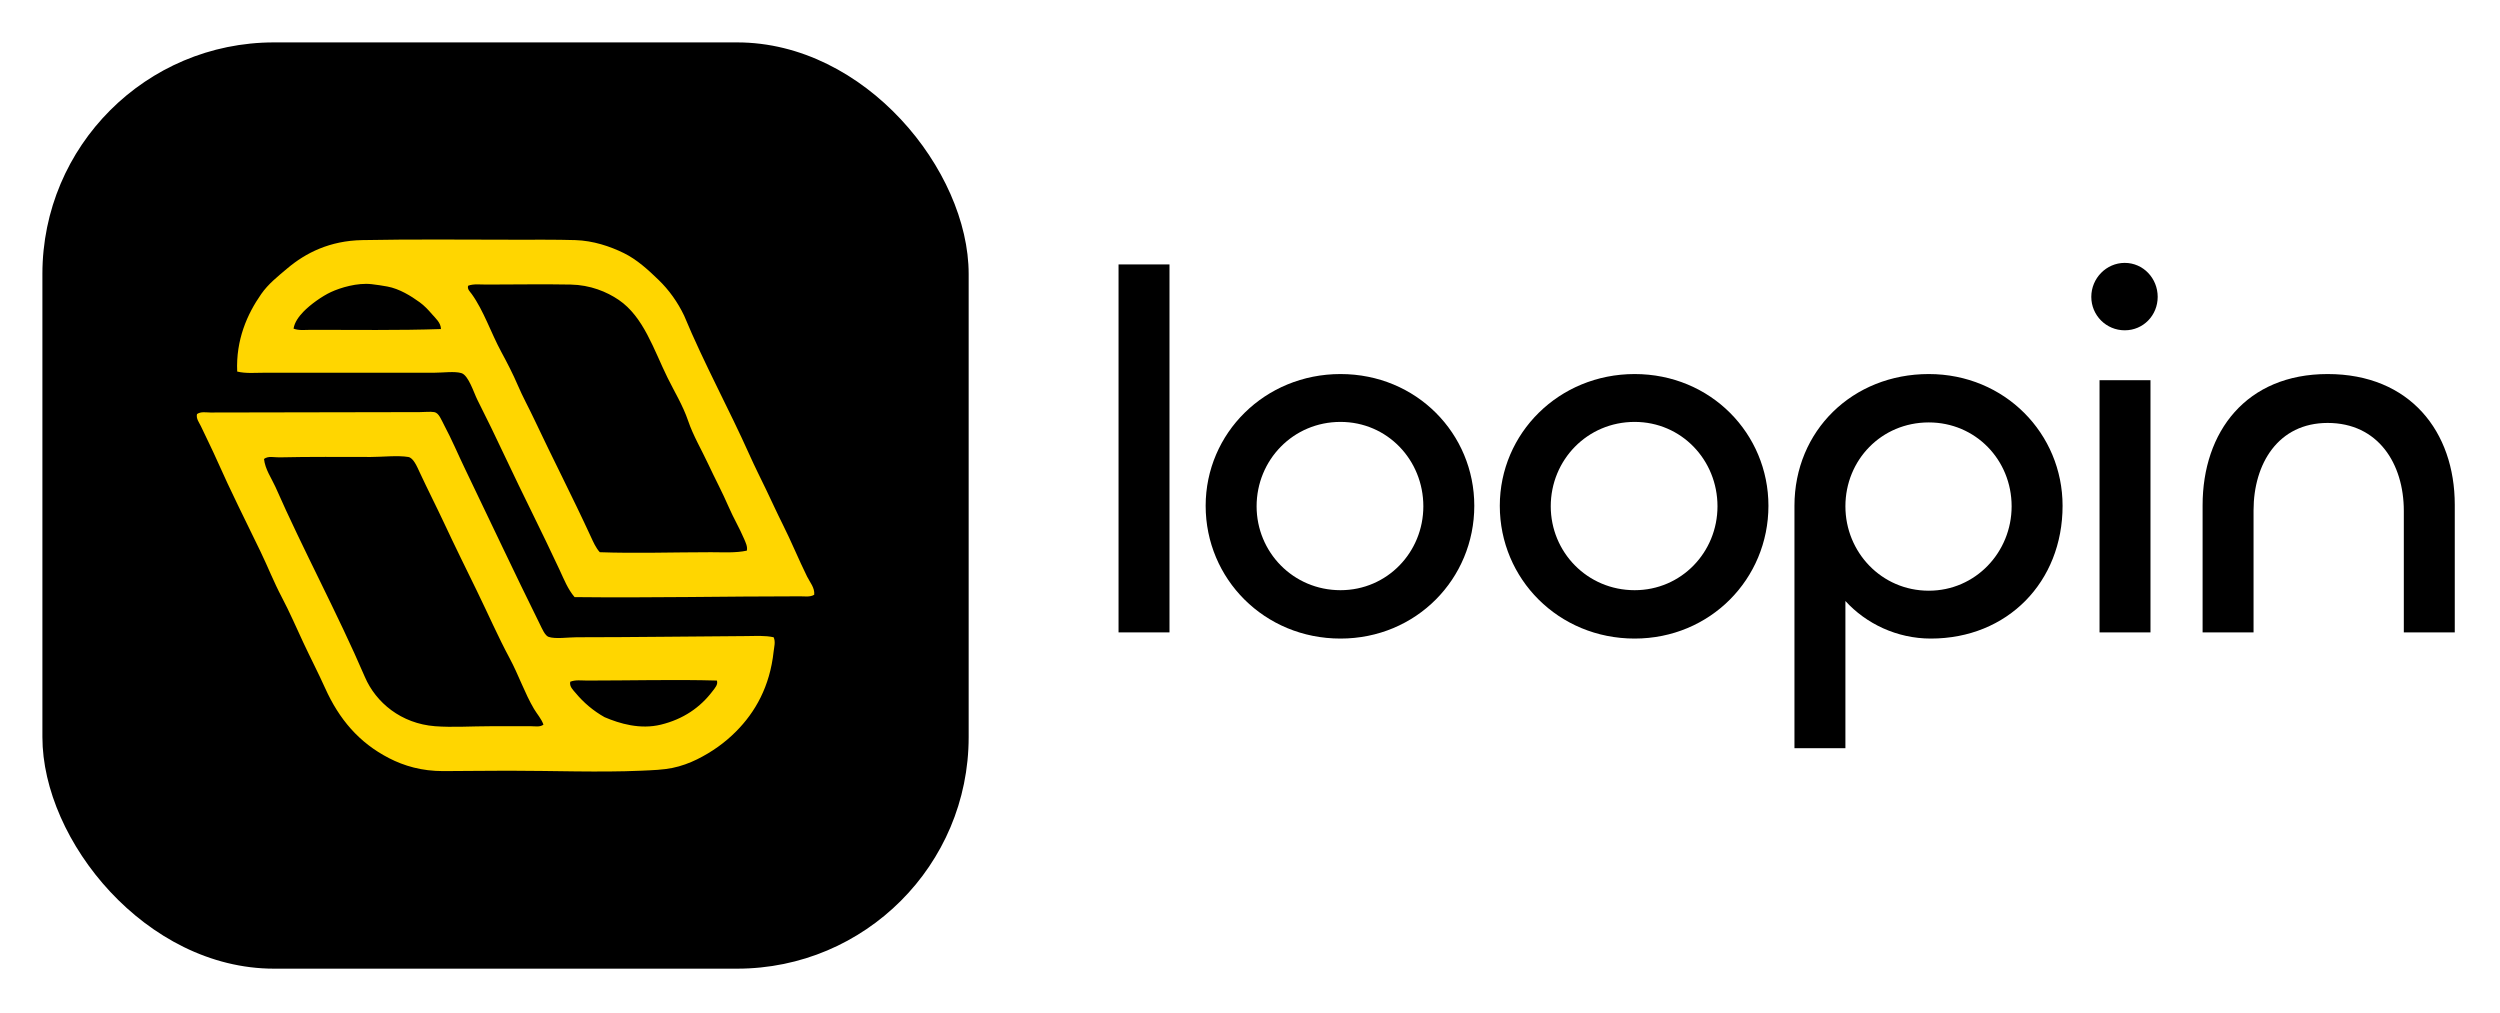 <svg width="834" height="338" viewBox="0 0 834 338" fill="none" xmlns="http://www.w3.org/2000/svg">
<rect x="14.146" y="14.145" width="309" height="309" rx="77.25" fill="black"/>
<path fill-rule="evenodd" clip-rule="evenodd" d="M79.129 123.951C82.052 124.665 85.134 124.346 88.2 124.346C107.1 124.346 125.611 124.346 144.739 124.346C147.787 124.346 151.72 123.78 153.944 124.478C156.302 125.217 158.081 131.043 159.202 133.275C162.532 139.886 165.288 145.541 168.407 152.185C174.334 164.814 180.723 177.32 186.685 190.135C188.144 193.272 189.431 196.571 191.68 199.196C217.315 199.481 241.665 198.935 267.022 198.932C268.5 198.932 270.264 199.243 271.624 198.409C271.857 196.089 270.188 194.255 269.257 192.367C266.425 186.639 263.999 180.651 261.107 174.903C259.2 171.116 257.427 167.178 255.582 163.349C253.717 159.481 251.793 155.666 250.059 151.795C243.093 136.222 234.85 121.234 228.234 105.311C226.074 100.779 223.171 96.728 219.688 93.362C216.241 90.034 212.511 86.586 208.113 84.432C203.485 82.161 197.859 80.284 191.941 80.099C185.482 79.898 177.94 79.982 171.035 79.968C154.92 79.94 136.535 79.788 120.807 80.099C110.037 80.312 102.01 84.329 95.825 89.552C92.586 92.289 89.504 94.712 87.145 98.087C82.444 104.815 78.672 113.383 79.129 123.951ZM162.36 94.93C171.506 94.93 181.269 94.751 190.368 94.93C196.948 95.059 202.419 97.336 206.41 100.05C214.701 105.689 218.069 116.615 222.714 126.052C224.944 130.584 227.818 135.267 229.552 140.365C231.229 145.311 234.031 150.031 236.258 154.809C238.482 159.585 241.006 164.276 243.093 169.122C244.666 172.766 246.722 176.208 248.222 179.757C248.727 180.948 249.454 182.379 249.142 183.695C245.392 184.505 241.309 184.219 237.175 184.219C224.927 184.222 211.807 184.653 200.094 184.219C198.737 182.718 197.921 180.81 197.071 178.967C190.996 165.786 184.318 152.832 178.137 139.704C176.384 135.978 174.384 132.379 172.746 128.542C171.142 124.783 169.159 120.954 167.224 117.38C163.768 110.997 161.384 103.678 157.36 98.076C156.824 97.328 155.781 96.437 156.176 95.32C157.954 94.631 160.153 94.93 162.36 94.93ZM101.219 103.991C103.488 101.633 107.428 98.81 110.424 97.426C113.585 95.964 119.18 94.266 123.965 94.799C125.6 94.981 127.56 95.278 129.226 95.586C133.256 96.334 137.113 98.74 140.007 100.838C141.539 101.949 142.826 103.319 144.082 104.778C145.311 106.201 147.061 107.641 147.109 109.77C133.315 110.249 117.901 110.033 103.847 110.033C101.833 110.033 99.78 110.336 97.932 109.638C98.249 107.512 99.701 105.571 101.219 103.991Z" fill="#FFD600"/>
<path fill-rule="evenodd" clip-rule="evenodd" d="M65.718 138.134C65.359 139.671 66.461 140.982 67.033 142.206C68.761 145.901 70.718 149.777 72.426 153.631C76.964 163.891 81.993 173.837 86.887 183.966C89.336 189.03 91.383 194.267 93.989 199.197C96.574 204.088 98.838 209.328 101.219 214.429C103.6 219.521 106.194 224.512 108.449 229.531C113.119 239.915 119.752 247.754 129.754 252.905C134.802 255.507 140.689 257.252 147.897 257.238C154.695 257.227 162.282 257.107 169.594 257.107C184.596 257.107 199.85 257.723 213.905 257.107C217.769 256.936 221.118 256.824 224.293 256.188C227.202 255.605 230.121 254.519 232.575 253.3C237.5 250.852 241.822 247.78 245.592 243.976C251.936 237.584 256.833 229.044 258.087 217.319C258.244 215.843 258.782 214.115 258.087 212.591C255.186 211.955 252.135 212.18 249.142 212.196C230.548 212.297 211.742 212.591 192.34 212.591C189.619 212.591 185.23 213.244 183.003 212.46C181.802 212.037 180.855 209.762 180.111 208.258C171.431 190.727 163.485 173.739 154.998 156.127C152.856 151.682 150.704 146.578 148.161 141.814C147.201 140.016 146.422 137.739 144.871 137.481C143.508 137.251 141.668 137.481 140.007 137.481C116.712 137.481 93.439 137.613 70.188 137.613C68.724 137.607 67.01 137.226 65.718 138.134ZM93.2 152.578C103.241 152.34 113.848 152.446 123.704 152.446C127.409 152.446 132.701 151.861 136.196 152.446C137.912 152.735 139.093 155.603 140.007 157.567C142.77 163.502 145.597 169.022 148.161 174.507C151.809 182.313 155.486 189.738 159.074 197.094C162.835 204.799 166.234 212.569 169.989 219.549C172.99 225.126 175.066 231.302 178.14 236.489C179.2 238.273 180.641 239.817 181.295 241.741C180.131 242.623 178.563 242.267 177.22 242.267C172.494 242.267 168.161 242.267 163.676 242.267C157.365 242.267 150.932 242.713 145.137 242.267C133.826 241.396 125.395 234.371 121.732 225.854C112.589 204.595 101.174 183.551 91.885 162.429C90.547 159.468 88.449 156.583 88.073 153.105C89.532 152.01 91.45 152.617 93.2 152.578ZM195.89 227.033C209.799 227.033 225.968 226.644 239.149 227.033C239.626 228.327 238.49 229.543 237.702 230.579C233.602 235.996 227.962 239.915 220.479 241.741C213.582 243.427 206.756 241.424 201.674 239.245C197.943 237.147 194.693 234.394 192.076 231.234C191.232 230.215 189.872 229.047 190.236 227.428C191.975 226.719 194 227.033 195.89 227.033Z" fill="#FFD600"/>
<path d="M373.146 88.214H390.143V210.965H373.146V88.214Z" fill="black"/>
<path d="M447.188 213.026C421.779 213.026 402.207 193.111 402.207 168.732C402.207 144.525 421.951 124.782 447.188 124.782C472.596 124.782 491.824 144.697 491.824 168.732C491.824 193.111 472.424 213.026 447.188 213.026ZM447.188 196.888C462.81 196.888 474.828 184.183 474.828 168.904C474.828 153.453 462.81 140.748 447.188 140.748C431.393 140.748 419.204 153.453 419.204 168.904C419.204 184.183 431.393 196.888 447.188 196.888Z" fill="black"/>
<path d="M545.313 213.026C519.905 213.026 500.333 193.111 500.333 168.732C500.333 144.525 520.076 124.782 545.313 124.782C570.722 124.782 589.95 144.697 589.95 168.732C589.95 193.111 570.55 213.026 545.313 213.026ZM545.313 196.888C560.936 196.888 572.954 184.183 572.954 168.904C572.954 153.453 560.936 140.748 545.313 140.748C529.519 140.748 517.33 153.453 517.33 168.904C517.33 184.183 529.519 196.888 545.313 196.888Z" fill="black"/>
<path d="M615.627 249.593H598.631V168.732C598.631 143.667 618.031 124.782 643.439 124.782C668.848 124.782 688.076 144.697 688.076 168.732C688.076 194.141 669.706 213.026 644.126 213.026C632.795 213.026 622.494 208.047 615.627 200.493V249.593ZM643.439 197.059C659.062 197.059 671.08 184.183 671.08 168.904C671.08 153.453 659.062 140.92 643.439 140.92C627.645 140.92 615.627 153.453 615.627 168.904C615.627 184.183 627.645 197.059 643.439 197.059Z" fill="black"/>
<path d="M708.817 110.189C702.637 110.189 697.658 105.211 697.658 99.03C697.658 92.85 702.637 87.699 708.817 87.699C714.998 87.699 719.805 92.85 719.805 99.03C719.805 105.211 714.998 110.189 708.817 110.189ZM700.405 126.842H717.401V210.965H700.405V126.842Z" fill="black"/>
<path d="M776.506 141.092C760.025 141.092 751.784 154.654 751.784 170.277V210.965H734.788V168.561C734.788 144.01 749.381 124.782 776.506 124.782C803.975 124.782 818.911 144.01 818.911 168.389V210.965H801.915V170.449C801.915 154.654 793.331 141.092 776.506 141.092Z" fill="black"/>
</svg>
